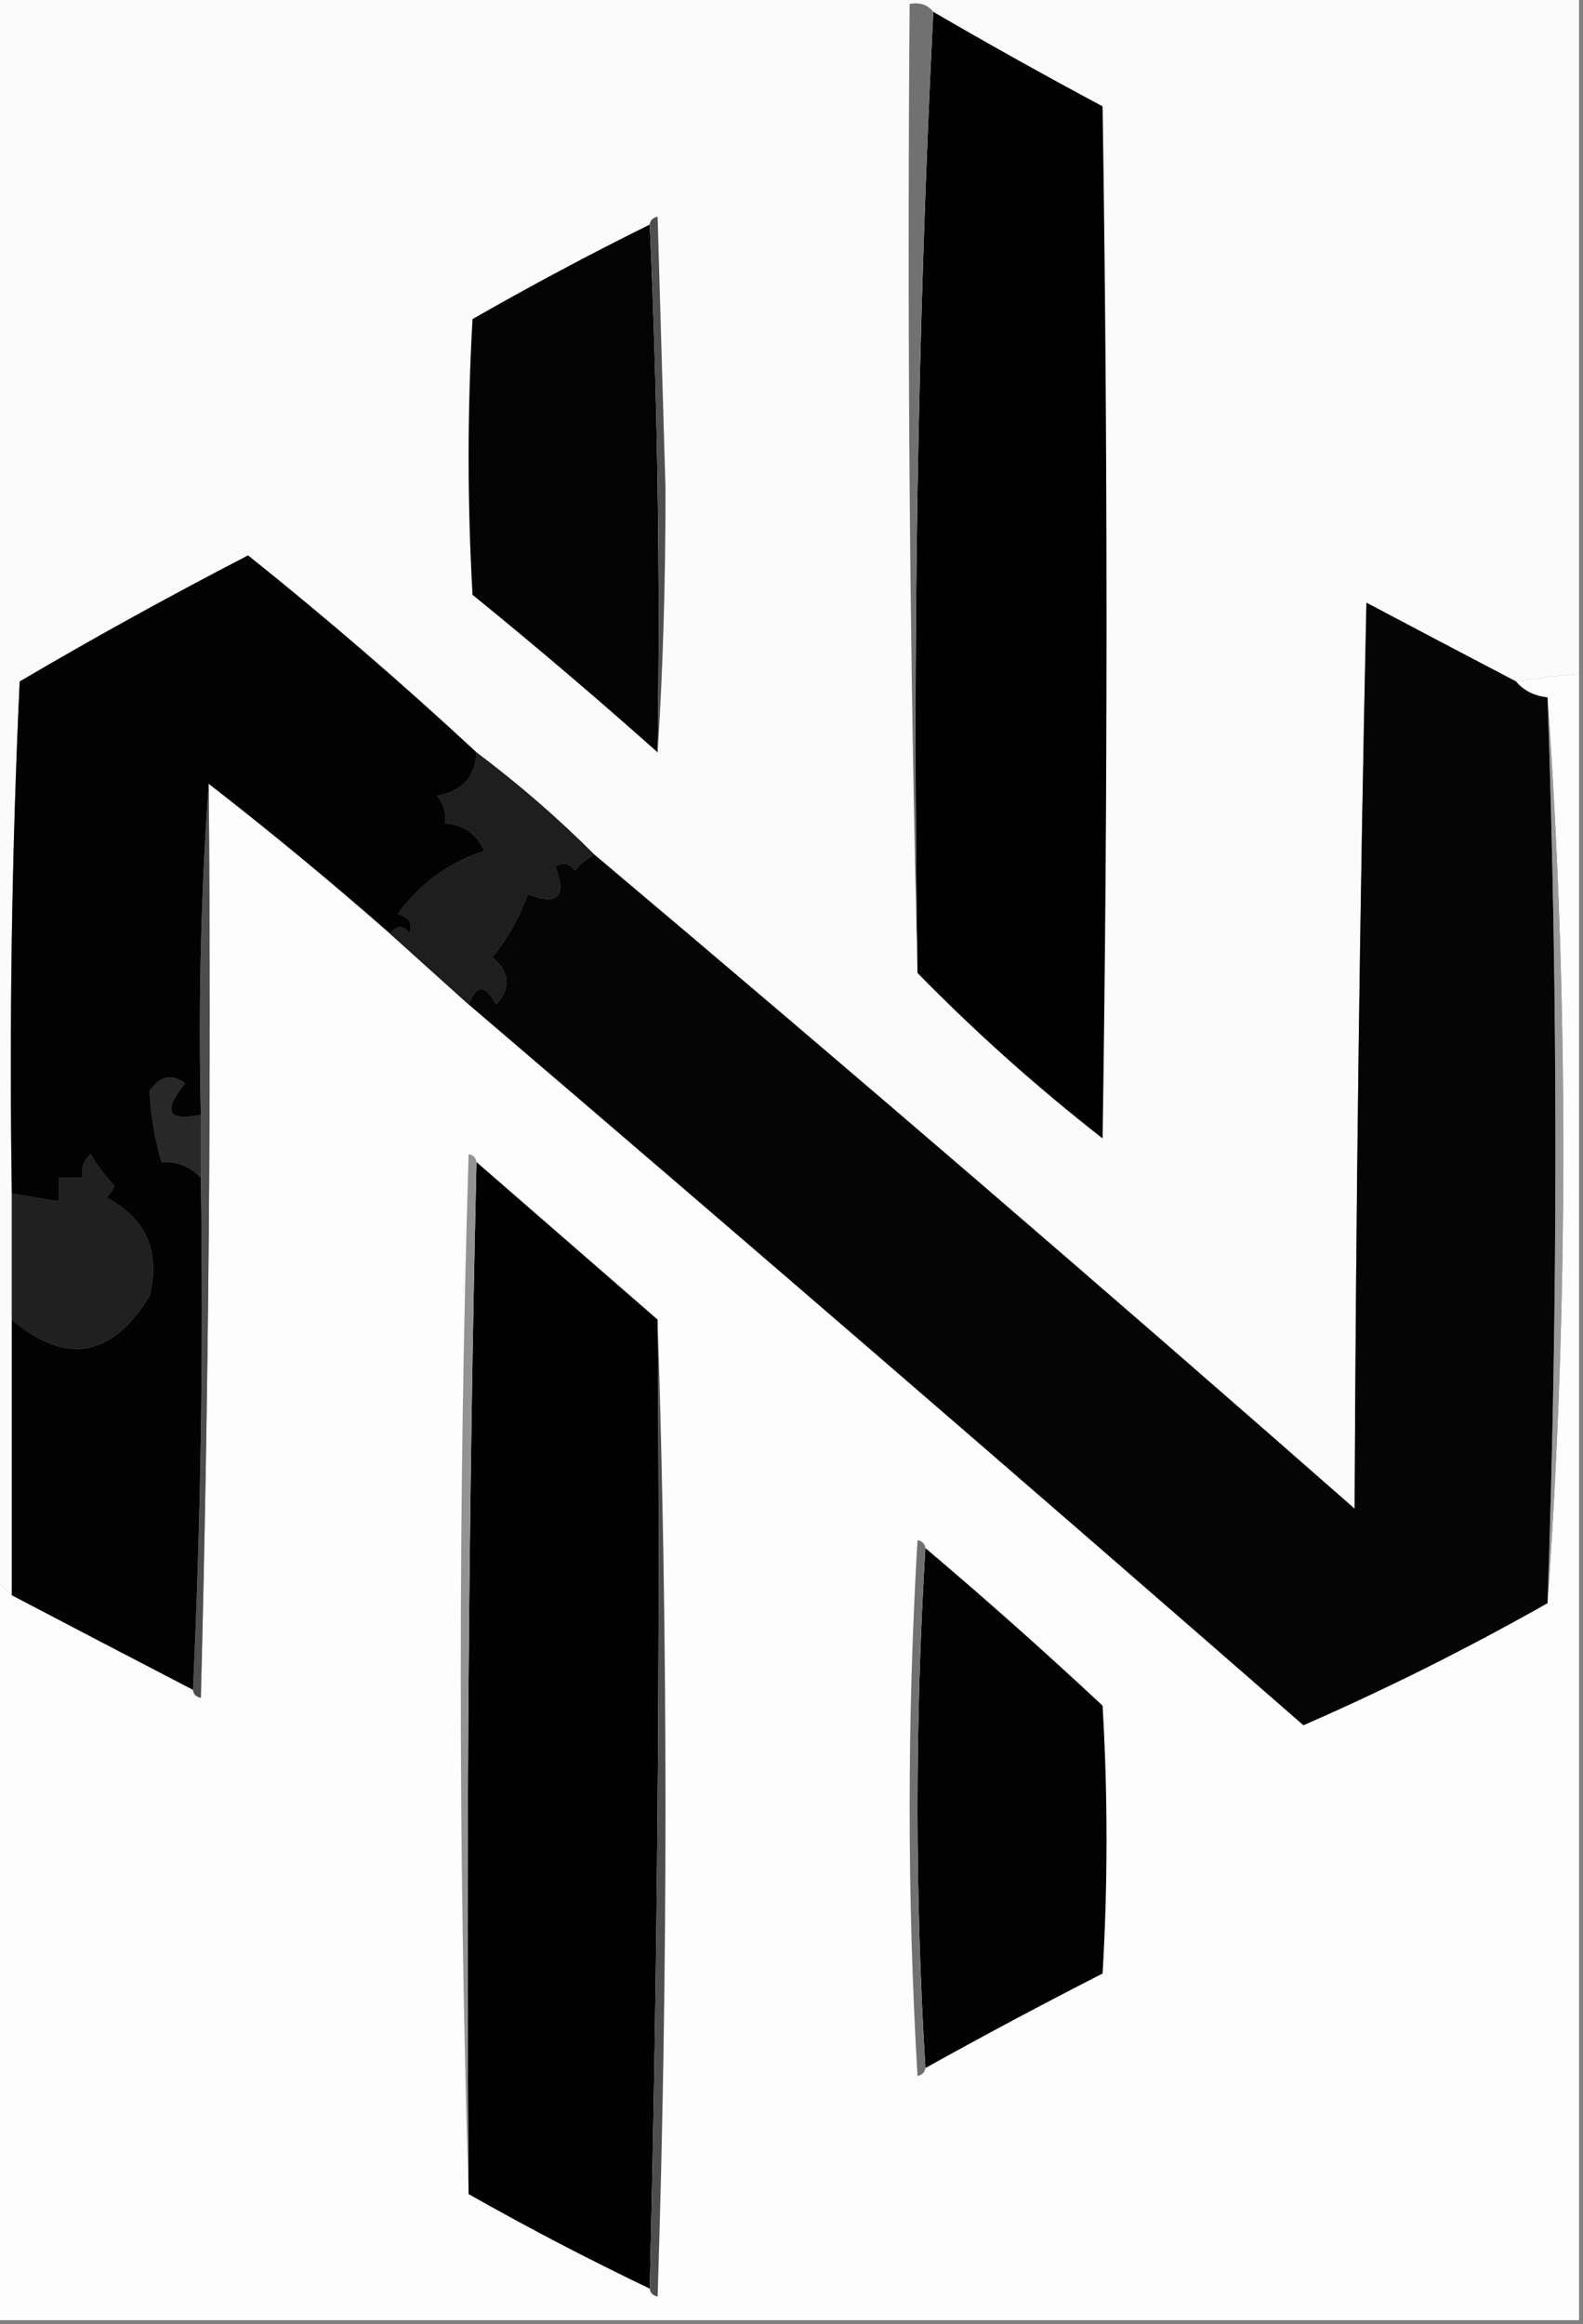 <?xml version="1.0" encoding="UTF-8"?>
<!DOCTYPE svg PUBLIC "-//W3C//DTD SVG 1.1//EN" "http://www.w3.org/Graphics/SVG/1.1/DTD/svg11.dtd">
<svg xmlns="http://www.w3.org/2000/svg" version="1.1" width="201px" height="295px" style="shape-rendering:geometricPrecision; text-rendering:geometricPrecision; image-rendering:optimizeQuality; fill-rule:evenodd; clip-rule:evenodd" xmlns:xlink="http://www.w3.org/1999/xlink">
<rect width="100%" height="100%" fill="#808080" stroke="none"/>
<g><path style="opacity:1" fill="#fbfbfb" d="M -0.5,-0.5 C 66.5,-0.5 133.5,-0.5 200.5,-0.5C 200.5,28.167 200.5,56.833 200.5,85.5C 197.8,85.771 195.133,86.104 192.5,86.5C 186.184,83.195 179.85,79.862 173.5,76.5C 172.667,114.829 172.167,153.162 172,191.5C 140.082,163.471 107.915,135.804 75.5,108.5C 70.821,103.822 65.821,99.489 60.5,95.5C 51.148,86.815 41.481,78.482 31.5,70.5C 21.673,75.579 12.006,80.913 2.5,86.5C 1.5,108.156 1.167,129.823 1.5,151.5C 1.5,156.833 1.5,162.167 1.5,167.5C 1.5,179.167 1.5,190.833 1.5,202.5C 0.833,201.833 0.167,201.167 -0.5,200.5C -0.5,133.5 -0.5,66.5 -0.5,-0.5 Z"/></g>
<g><path style="opacity:1" fill="#010101" d="M 118.5,1.5 C 125.496,5.576 132.663,9.576 140,13.5C 140.667,57.167 140.667,100.833 140,144.5C 131.674,138.005 123.841,131.005 116.5,123.5C 115.839,82.486 116.506,41.82 118.5,1.5 Z"/></g>
<g><path style="opacity:1" fill="#717171" d="M 118.5,1.5 C 116.506,41.82 115.839,82.486 116.5,123.5C 115.501,82.67 115.168,41.67 115.5,0.5C 116.791,0.263 117.791,0.596 118.5,1.5 Z"/></g>
<g><path style="opacity:1" fill="#030303" d="M 82.5,28.5 C 83.497,50.66 83.831,72.994 83.5,95.5C 75.833,88.669 68,82.002 60,75.5C 59.333,63.833 59.333,52.167 60,40.5C 67.391,36.27 74.891,32.27 82.5,28.5 Z"/></g>
<g><path style="opacity:1" fill="#4f4f4f" d="M 82.5,28.5 C 82.56,27.957 82.893,27.624 83.5,27.5C 83.833,39 84.167,50.5 84.5,62C 84.51,73.908 84.177,85.075 83.5,95.5C 83.831,72.994 83.497,50.66 82.5,28.5 Z"/></g>
<g><path style="opacity:1" fill="#020202" d="M 60.5,95.5 C 60.374,98.595 58.707,100.428 55.5,101C 56.337,102.011 56.67,103.178 56.5,104.5C 58.824,104.662 60.491,105.828 61.5,108C 57.02,109.47 53.354,112.136 50.5,116C 51.956,116.423 52.456,117.256 52,118.5C 51.23,117.402 50.397,117.402 49.5,118.5C 42.018,111.928 34.351,105.595 26.5,99.5C 25.504,113.323 25.171,127.323 25.5,141.5C 21.277,142.394 20.61,141.061 23.5,137.5C 21.741,136.246 20.241,136.579 19,138.5C 19.145,141.514 19.645,144.514 20.5,147.5C 22.514,147.392 24.18,148.058 25.5,149.5C 25.831,171.34 25.497,193.006 24.5,214.5C 16.85,210.529 9.184,206.529 1.5,202.5C 1.5,190.833 1.5,179.167 1.5,167.5C 8.366,173.332 14.199,172.332 19,164.5C 20.385,158.829 18.552,154.662 13.5,152C 13.957,151.586 14.291,151.086 14.5,150.5C 13.354,149.281 12.354,147.948 11.5,146.5C 10.614,147.325 10.281,148.325 10.5,149.5C 9.5,149.5 8.5,149.5 7.5,149.5C 7.5,150.5 7.5,151.5 7.5,152.5C 5.5,152.167 3.5,151.833 1.5,151.5C 1.167,129.823 1.5,108.156 2.5,86.5C 12.006,80.913 21.673,75.579 31.5,70.5C 41.481,78.482 51.148,86.815 60.5,95.5 Z"/></g>
<g><path style="opacity:1" fill="#050505" d="M 192.5,86.5 C 193.514,87.674 194.847,88.34 196.5,88.5C 197.833,126.833 197.833,165.167 196.5,203.5C 186.353,209.24 176.02,214.407 165.5,219C 130.295,188.29 94.961,157.79 59.5,127.5C 60.484,124.93 61.651,124.93 63,127.5C 64.927,125.407 64.76,123.407 62.5,121.5C 64.474,119.098 65.974,116.431 67,113.5C 70.833,115 72,113.833 70.5,110C 71.449,109.383 72.282,109.549 73,110.5C 73.708,109.619 74.542,108.953 75.5,108.5C 107.915,135.804 140.082,163.471 172,191.5C 172.167,153.162 172.667,114.829 173.5,76.5C 179.85,79.862 186.184,83.195 192.5,86.5 Z"/></g>
<g><path style="opacity:1" fill="#fdfdfd" d="M 200.5,85.5 C 200.5,155.167 200.5,224.833 200.5,294.5C 133.5,294.5 66.5,294.5 -0.5,294.5C -0.5,263.167 -0.5,231.833 -0.5,200.5C 0.167,201.167 0.833,201.833 1.5,202.5C 9.184,206.529 16.85,210.529 24.5,214.5C 24.56,215.043 24.893,215.376 25.5,215.5C 26.5,176.839 26.833,138.172 26.5,99.5C 34.351,105.595 42.018,111.928 49.5,118.5C 52.808,121.471 56.141,124.471 59.5,127.5C 94.961,157.79 130.295,188.29 165.5,219C 176.02,214.407 186.353,209.24 196.5,203.5C 197.833,184.678 198.5,165.512 198.5,146C 198.5,126.488 197.833,107.322 196.5,88.5C 194.847,88.34 193.514,87.674 192.5,86.5C 195.133,86.104 197.8,85.771 200.5,85.5 Z"/></g>
<g><path style="opacity:1" fill="#9a9a9a" d="M 196.5,88.5 C 197.833,107.322 198.5,126.488 198.5,146C 198.5,165.512 197.833,184.678 196.5,203.5C 197.833,165.167 197.833,126.833 196.5,88.5 Z"/></g>
<g><path style="opacity:1" fill="#1e1e1e" d="M 60.5,95.5 C 65.821,99.489 70.821,103.822 75.5,108.5C 74.542,108.953 73.708,109.619 73,110.5C 72.282,109.549 71.449,109.383 70.5,110C 72,113.833 70.833,115 67,113.5C 65.974,116.431 64.474,119.098 62.5,121.5C 64.76,123.407 64.927,125.407 63,127.5C 61.651,124.93 60.484,124.93 59.5,127.5C 56.141,124.471 52.808,121.471 49.5,118.5C 50.397,117.402 51.23,117.402 52,118.5C 52.456,117.256 51.956,116.423 50.5,116C 53.354,112.136 57.02,109.47 61.5,108C 60.491,105.828 58.824,104.662 56.5,104.5C 56.67,103.178 56.337,102.011 55.5,101C 58.707,100.428 60.374,98.595 60.5,95.5 Z"/></g>
<g><path style="opacity:1" fill="#282828" d="M 25.5,141.5 C 25.5,144.167 25.5,146.833 25.5,149.5C 24.18,148.058 22.514,147.392 20.5,147.5C 19.645,144.514 19.145,141.514 19,138.5C 20.241,136.579 21.741,136.246 23.5,137.5C 20.61,141.061 21.277,142.394 25.5,141.5 Z"/></g>
<g><path style="opacity:1" fill="#010101" d="M 60.5,147.5 C 68.167,154.167 75.833,160.833 83.5,167.5C 83.832,208.67 83.499,249.67 82.5,290.5C 74.703,286.768 67.036,282.768 59.5,278.5C 59.168,234.663 59.501,190.997 60.5,147.5 Z"/></g>
<g><path style="opacity:1" fill="#4d4d4d" d="M 26.5,99.5 C 26.833,138.172 26.5,176.839 25.5,215.5C 24.893,215.376 24.56,215.043 24.5,214.5C 25.497,193.006 25.831,171.34 25.5,149.5C 25.5,146.833 25.5,144.167 25.5,141.5C 25.171,127.323 25.504,113.323 26.5,99.5 Z"/></g>
<g><path style="opacity:1" fill="#939393" d="M 60.5,147.5 C 59.501,190.997 59.168,234.663 59.5,278.5C 58.169,234.665 58.169,190.665 59.5,146.5C 60.107,146.624 60.44,146.957 60.5,147.5 Z"/></g>
<g><path style="opacity:1" fill="#202020" d="M 1.5,167.5 C 1.5,162.167 1.5,156.833 1.5,151.5C 3.5,151.833 5.5,152.167 7.5,152.5C 7.5,151.5 7.5,150.5 7.5,149.5C 8.5,149.5 9.5,149.5 10.5,149.5C 10.281,148.325 10.614,147.325 11.5,146.5C 12.354,147.948 13.354,149.281 14.5,150.5C 14.291,151.086 13.957,151.586 13.5,152C 18.552,154.662 20.385,158.829 19,164.5C 14.199,172.332 8.366,173.332 1.5,167.5 Z"/></g>
<g><path style="opacity:1" fill="#4e4e4e" d="M 83.5,167.5 C 84.831,208.669 84.831,250.002 83.5,291.5C 82.893,291.376 82.56,291.043 82.5,290.5C 83.499,249.67 83.832,208.67 83.5,167.5 Z"/></g>
<g><path style="opacity:1" fill="#020202" d="M 117.5,196.5 C 125.103,202.93 132.603,209.597 140,216.5C 140.667,227.833 140.667,239.167 140,250.5C 132.394,254.385 124.894,258.385 117.5,262.5C 116.167,240.5 116.167,218.5 117.5,196.5 Z"/></g>
<g><path style="opacity:1" fill="#717171" d="M 117.5,196.5 C 116.167,218.5 116.167,240.5 117.5,262.5C 117.44,263.043 117.107,263.376 116.5,263.5C 115.167,240.833 115.167,218.167 116.5,195.5C 117.107,195.624 117.44,195.957 117.5,196.5 Z"/></g>
</svg>
